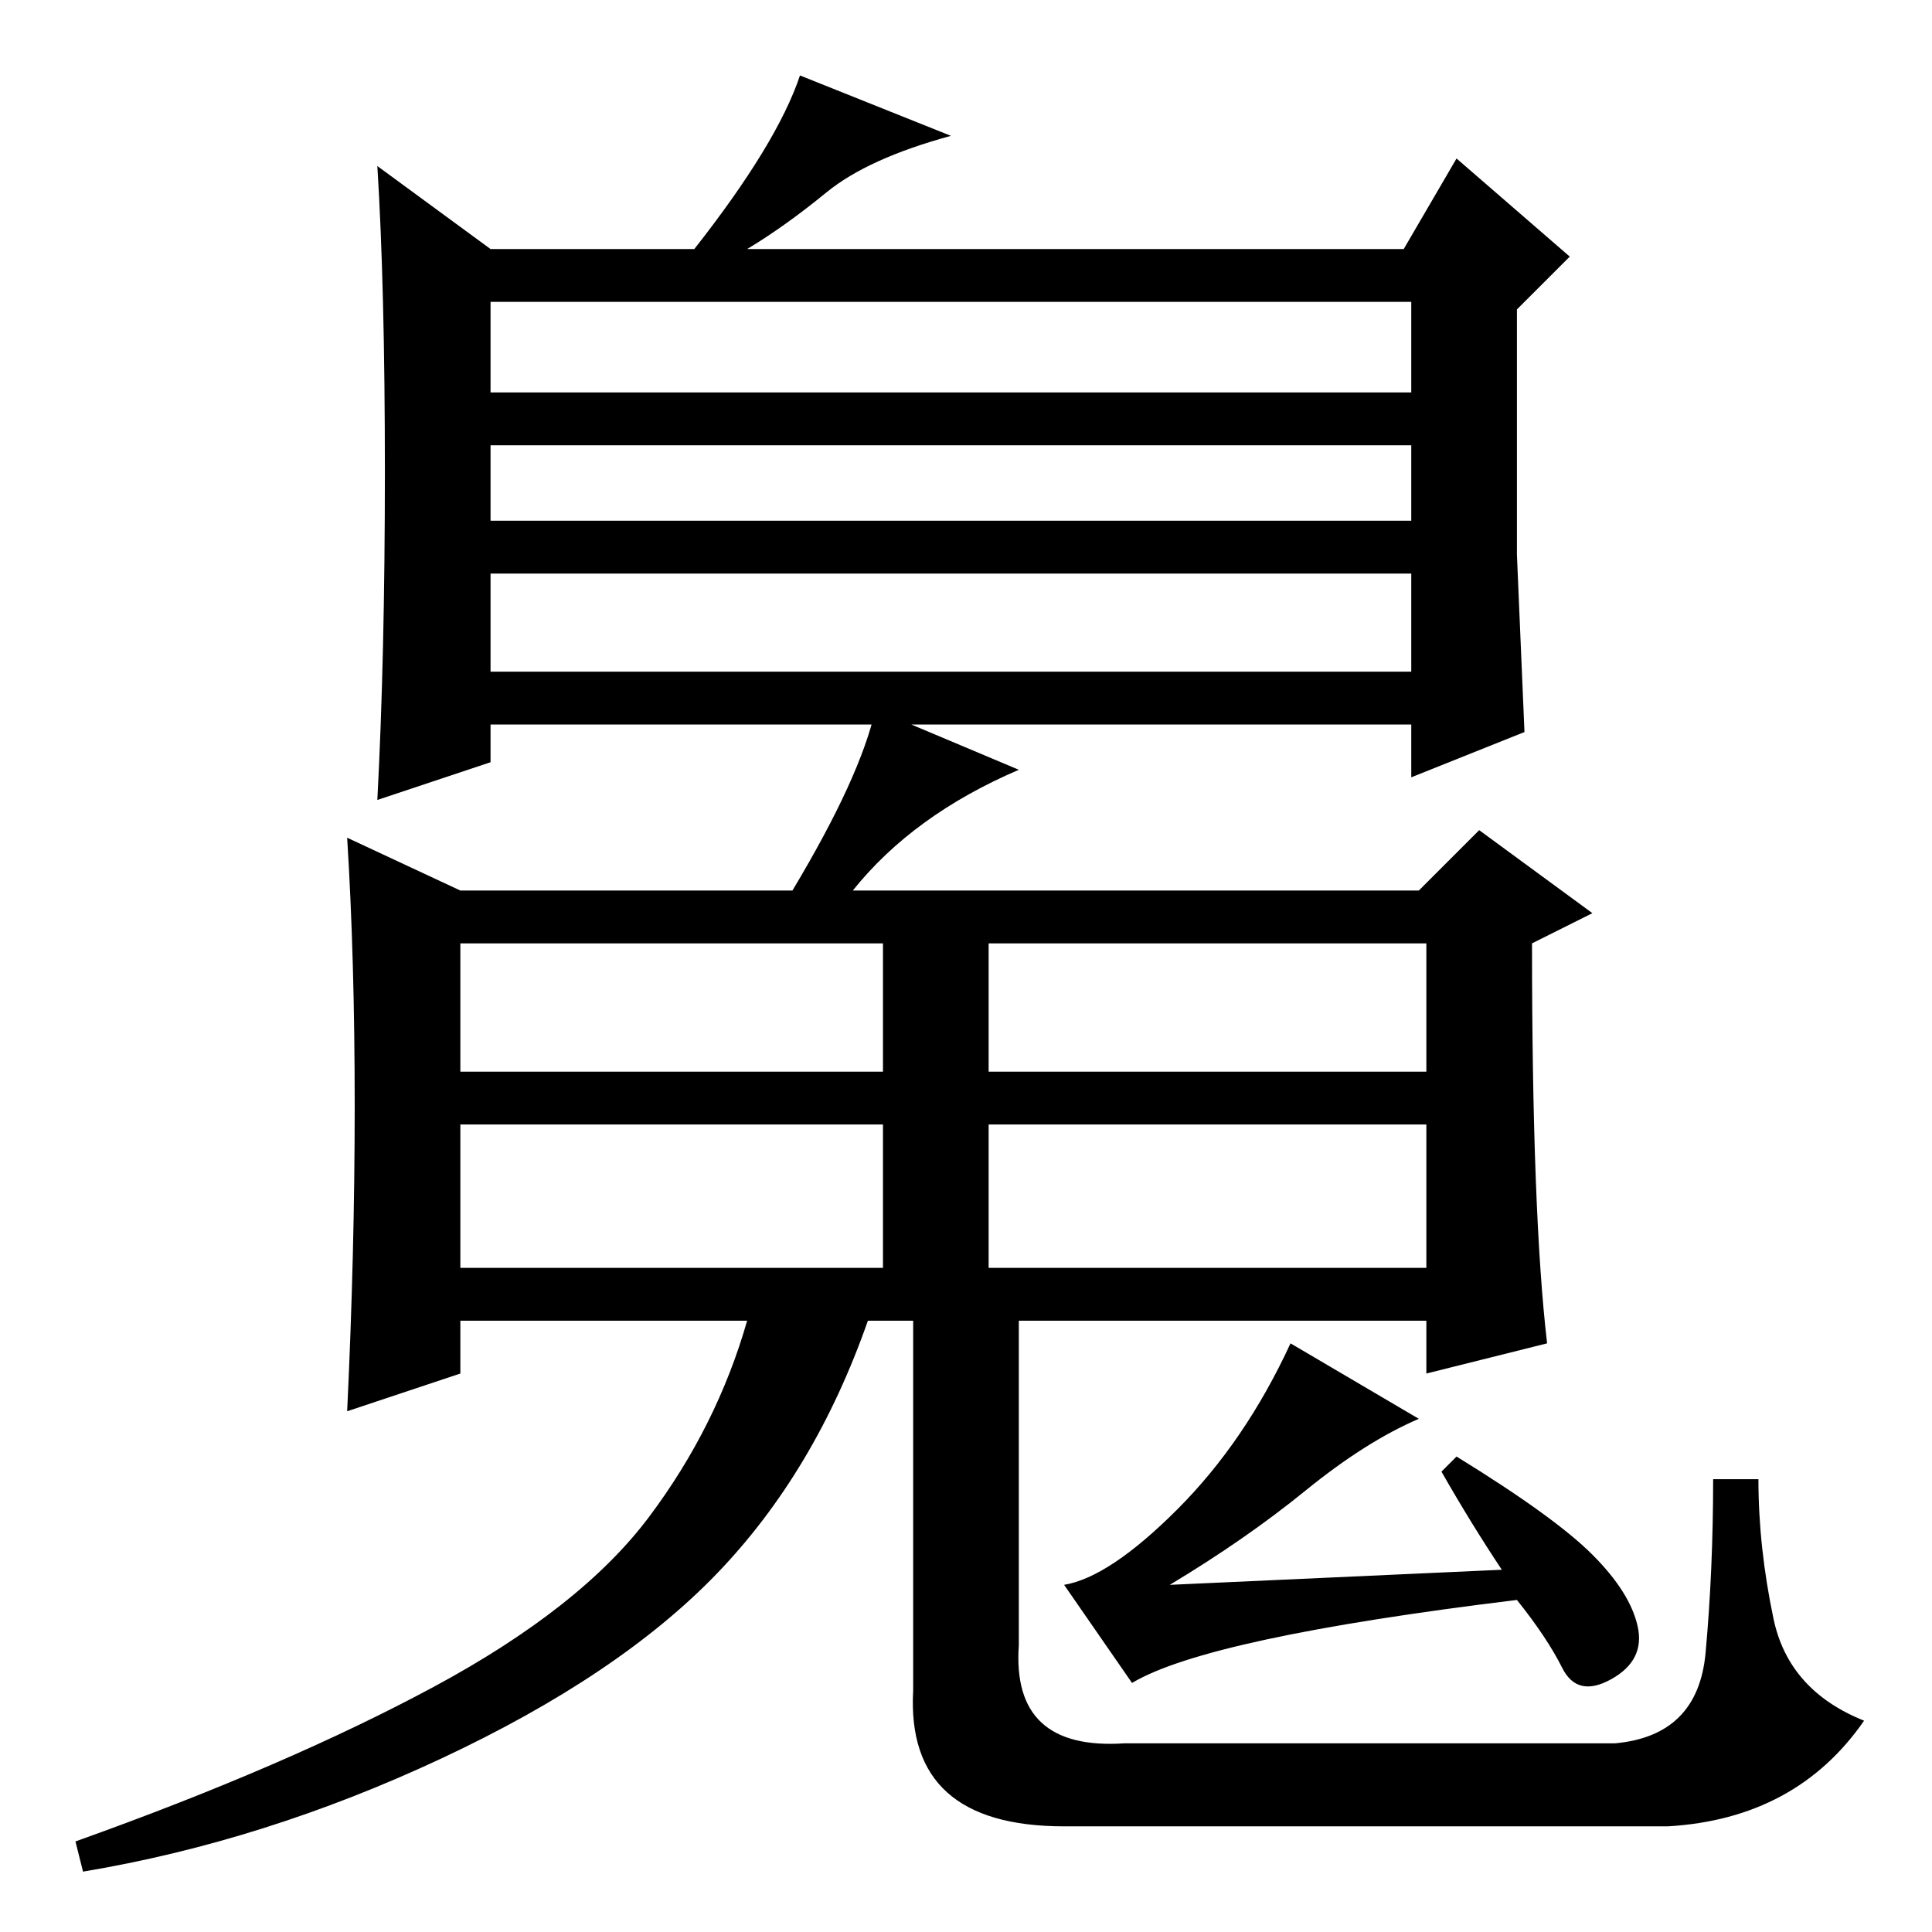 <?xml version="1.0" standalone="no"?>
<!DOCTYPE svg PUBLIC "-//W3C//DTD SVG 1.1//EN" "http://www.w3.org/Graphics/SVG/1.1/DTD/svg11.dtd" >
<svg xmlns="http://www.w3.org/2000/svg" xmlns:xlink="http://www.w3.org/1999/xlink" version="1.1" viewBox="0 -36 256 256">
  <g transform="matrix(1 0 0 -1 0 220)">
   <path fill="currentColor"
d="M65 204h122v12h-122v-12zM65 187h122v10h-122v-10zM65 167h122v13h-122v-13zM126 238q-11 -3 -16.5 -7.5t-10.5 -7.5h87l7 12l15 -13l-7 -7v-32.5t1 -23.5l-15 -6v7h-122v-5l-15 -5q1 19 1 43.5t-1 40.5l15 -11h27q11 14 14 23zM205 78l-16 -4v7h-74q-7 -20 -20 -33.5
t-36.5 -24.5t-47.5 -15l-1 4q28 10 47.5 20.5t28.5 22.5t13 26h-38v-7l-15 -5q1 21 1 40.5t-1 35.5l15 -7h44q9 15 11 24l19 -8q-14 -6 -22 -16h75l8 8l15 -11l-8 -4q0 -36 2 -53zM61 114h56v17h-56v-17zM61 88h56v19h-56v-19zM131 114h58v17h-58v-17zM131 88h58v19h-58v-19
zM121 85h14v-23v-24q-1 -14 14 -13h65q11 1 12 12t1 23h6q0 -9 2 -18.5t12 -13.5q-9 -13 -26 -14h-80q-21 0 -20 18v53zM188 68q-7 -3 -15 -9.5t-18 -12.5l44 2q-4 6 -8 13l2 2q13 -8 18 -13t6 -9.5t-3.5 -7t-6.5 1.5t-6 9q-41 -5 -51 -11l-9 13q6 1 15 10t15 22z" />
  </g>

</svg>
